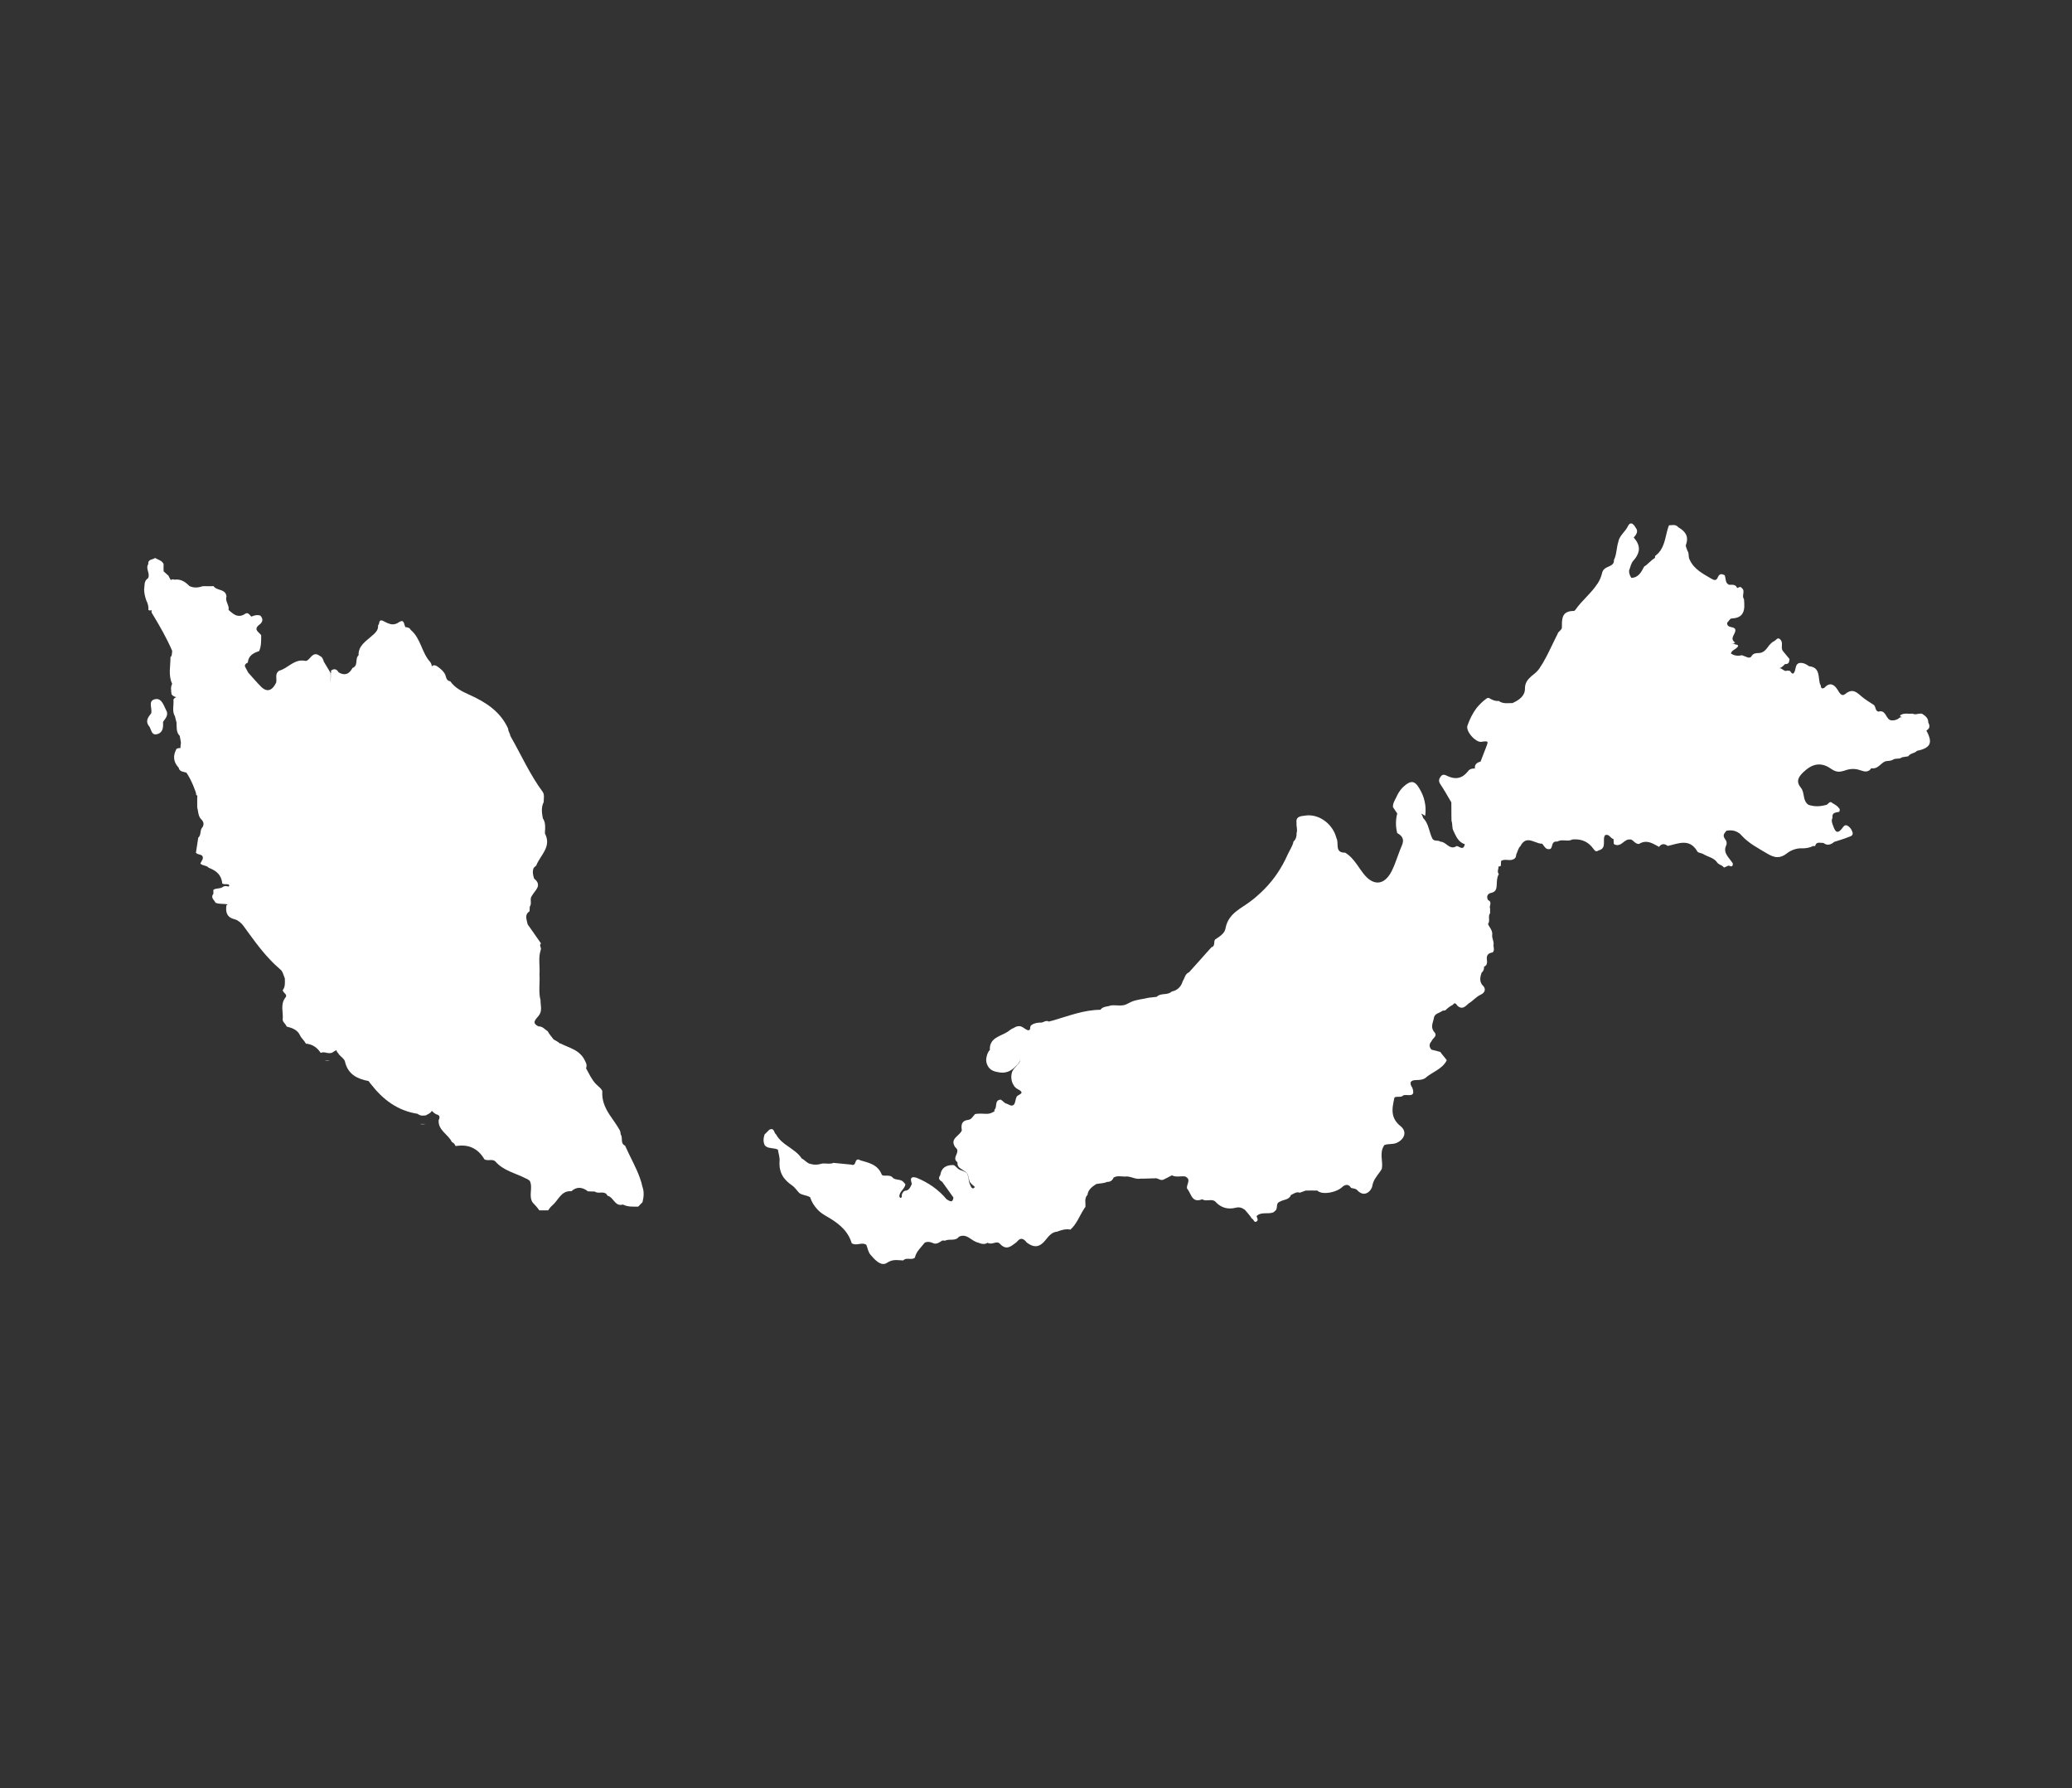 <?xml version="1.0" encoding="utf-8"?>
<!-- Generator: Adobe Illustrator 21.0.0, SVG Export Plug-In . SVG Version: 6.00 Build 0)  -->
<svg version="1.1" id="Layer_1" xmlns="http://www.w3.org/2000/svg" xmlns:xlink="http://www.w3.org/1999/xlink" x="0px" y="0px"
	 viewBox="0 0 3773.9 3256.6" style="enable-background:new 0 0 3773.9 3256.6;" xml:space="preserve">
<rect x="0" y="0" width="3773.9" height="3256.6" fill="#333333" stroke="none"/>
<style type="text/css">
	.st0{fill:none;}
	.st1{fill:#fff;}
</style>
<rect x="-185.6" y="388.8" class="st0" width="3989.2" height="2441.5"/>
<g>
	<g>
		<path class="st1" d="M1773.8,2020.4L1773.8,2020.4l-0.2,0.2l0.6-0.4C1774,2020.2,1773.9,2020.3,1773.8,2020.4z"/>
		<path class="st1" d="M3514.9,1346c-0.1-0.8-0.2-0.8-0.4-1.6c-1-4.1-2.9-8.7-5.9-14.1c6.7-3.5,6.7-8.6,3.5-14.6
			c0.2-8.2-5.5-12.2-11.5-16c-0.8-0.2-1.5-0.2-2.3-0.2c-1.7,0-3.3,0.3-5,0.6c-1.7,0.3-3.3,0.6-5,0.6c-1.6,0-3.2-0.3-4.8-1.1
			c-1.2,0.2-2.5,0.2-3.8,0.2c-1.3,0-2.7-0.1-4-0.1c-1.3-0.1-2.7-0.1-4-0.1c-3.8,0-7.6,0.6-11,3.3c0.1,1.5,0.9,2.3,2.5,2.6
			c0.1,0,0.2,0.1,0.2,0.1c0.1,0,0.2,0,0.2,0c0.1,0,0.1,0,0.2,0c0.1,0,0.3,0.1,0.3,0.3c-1.2,0.1-2.3,0.2-3.4,0.5
			c-4,3.5-8.5,5.5-13.7,5.5c-0.8,0-1.6,0-2.4-0.1c-9.2-1.4-9.1-16.5-19.3-16.5c-1.1,0-2.3,0.2-3.7,0.6c-4.1-0.8-4.9-3.8-5.9-7.1
			c-0.6-1.6-1.2-3.7-2.7-5c-7.4-5-15.3-9.4-22-15.2c-6-5.2-11.4-10.2-17.9-10.2c-3.5,0-7.4,1.5-11.9,5.2c-1.8,1.5-3.3,2.1-4.7,2.1
			c-3.9,0-6.5-4.7-9.2-9c-3.7-6-8.2-10.5-13.4-10.5c-3.4,0-7.1,1.9-11.1,6.4c-1.4,0.7-2.5,1-3.4,1c-3.8,0-2.2-6.2-4.5-7.8
			c-1.3-4.4-1.6-9.3-2.3-14.2c-1.3-9-4.1-17-17.7-18.4c-4.6-3.4-9.4-6-15.1-6c-1,0-2.1,0.1-3.1,0.3c-6.6,2.7-5.7,9.2-7.6,14.4
			c-1.2,3.4-2.5,4.8-3.8,4.8c-1.6,0-3.2-2.1-4.8-4.8c-1.6-0.3-3.3-0.5-4.9-0.8c-1,0.5-2,0.7-2.9,0.7c-2.1,0-3.9-1.2-5.7-2.5
			c-1.8-1.2-3.5-2.5-5.7-2.5c-0.2,0-0.4,0-0.6,0c4.8-1,7.5-4.5,10.6-7.6l1.1,0.2l1.1-0.1c5.6-0.7,5.2-5.2,5.9-9.1
			c-3.9-4.7-7.9-9.5-11.8-14.3c-2.7-3.2-2.3-6.9-2.1-11c0.2-3.3,0.2-6.5-2-9.3c-1.8-2.2-3.2-3-4.5-3c-2.9,0-5.1,4-8,5.2
			c-3.5,1.5-6.1,4.6-8.5,7.1c-5,6.6-9,13.5-18.2,14.3c-5,0.2-10.1,0-13.5,4.8c-1.1,1.9-2.3,3.5-4.6,3.5c-0.1,0-0.2,0-0.3,0
			c-0.7,0-1.4,0-2.2-0.1c-3.7-1.4-7.3-2.8-11-4.2c-2.4,0.5-4.8,0.9-7.1,0.9c-4.5,0-8.9-1.2-13-4.1c1.6-5.6,7.1-7,10.8-10.4
			c2.6-2.4,2.7-3.9,1.8-4.7c-1-0.8-3.4-1.2-5.4-1.6c-1.8-2-4.5-0.9-6.6-2.1c0.9,0.3,1.7,0.4,2.6,0.4c1.6,0,3.1-0.5,4.6-1.4
			c-12.3-8.2,3.1-16.5-0.1-24.7c-3.4-5.6-14.7-1-14.6-11.3c2.7-2.7,5.2-7.7,8-7.9c11.1-0.5,17.2-3.9,20.3-9.6
			c3.9-6.6,3.3-16.1,2.4-25.8c-4.9-6,3.2-14.6-4.1-20.2c-1-1.4-1.9-1.8-2.9-1.8c-1.8,0-3.7,1.7-5.5,1.9c-2-5.3-5.8-5.9-9.9-5.9
			c-0.5,0-1.1,0-1.6,0c-0.5,0-1.1,0-1.6,0c-0.7,0-1.4,0-2-0.1c-1.1-0.6-2-1.4-2.7-2.2c-0.5,0-0.9-0.8-1.3-1.6
			c-2.3-4.1-1.8-9.1-3.4-13.4c-2.2-1.2-4.2-2-6.1-2c-2.6,0-4.8,1.5-6.4,5.4c-1.5,3.7-3.2,5.2-5.6,5.2c-1.7,0-3.8-0.9-6.3-2.4
			c-15.4-9.1-31.6-17-39.5-34.6c-2.8-4.8-0.8-10.7-3.6-15.6c-0.1,0-0.3-0.4-0.5-0.7c-0.1-0.3-0.2-0.1-0.3-0.9
			c-1.1-3.3-3.3-7.3-2.4-9.9c5.8-15.6-1.5-24.8-14-32c-2.6-3.3-5.7-4-9-4c-2.6,0-5.3,0.5-7.9,0.5c-5.9,14.8-6.3,32.4-15.3,45.5
			c-0.4,0.8-0.8,1.6-1.2,1.6c-2.2,3.3-5,5.9-8.4,8.5c-0.7,0.5-0.4,2.5-0.6,3.8c-7.4,4.3-12.5,11.4-19.7,15.8
			c-5.2,9.8-10,20-23.3,20.6c-2.6-4.1-4.5-8.4-4.1-13.5c2.4-6,3.5-13.3,7.6-17.7c5.4-5.9,8.7-11.8,9.8-17.5c0.1,0,0.2-0.8,0.3-1.6
			c0.9-7.4-2.1-15.3-9.3-23.1c4.3-5.5,9.4-10.8,3.4-18.3c-2.2-4.2-5.3-7.5-8.3-7.5c-2,0-3.9,1.4-5.6,4.9
			c-4.9,10.5-15.8,17.1-17.7,29.2c-1.5,4.8-2.2,9.9-3,14.9c-0.1,0.8-0.2,1.6-0.3,1.6c-0.9,5.7-2,10.9-4.5,15.9
			c0.8,14.6-18.3,9.1-21.6,23.7c-1.5,6.5-4.1,12.8-7.3,17.8c-0.3,0.8-0.7,1.6-1.1,1.6c-10.9,17.2-28.5,30.7-40.2,47.7
			c-0.7,1-2.1,2.1-3.1,2.1c0,0,0,0,0,0c-0.4,0-0.7,0-1.1,0c-6.7,0-11.2,1.9-14.3,4.3c-5.9,4.9-6.2,14.6-6.1,24.3
			c0.8,6.5-6.7,8-7.9,13.3c-3.5,6.8-6.8,14-10.1,20.6c-7.1,14.7-14.2,29.5-23.4,42.8c-3.7,5.4-9.4,9.7-14.5,13.8
			c-6.2,5.7-11.5,11.6-11.4,22.3c0.1,13.8-11.1,21.1-22.8,26.4c-0.7,0-1.5,0-2.2,0c-1.3,0-2.7,0-4,0.1s-2.7,0.1-4,0.1
			c-5.1,0-10.1-0.6-14.6-4.2c-0.8,0.1-1.5,0.2-2.3,0.2c-4.6,0-8.8-1.8-13-3.9c-1.3-1.2-2.7-1.8-4-1.8c-1.3,0-2.6,0.6-3.9,1.8
			c-6.8,4.8-12.4,10.8-17.2,16.5c-7.4,9.8-12.7,20.7-16.8,32.4c-2.2,6.2,4.2,16.7,11.8,23.3c0.7,0.8,1.4,0.8,2.1,1.6
			c3.6,2.9,7.2,4.5,10.4,4.5c0.4,0,0.7,0,1.1-0.1c3.6-0.5,6.1-0.8,7.9-0.8c4.8,0,3.9,2.4,0.5,11.3c-3.3,8.5-6.6,17.1-9.9,25.6
			c-6.5,1.6-11,4.9-10.3,12.4c0.1,0.1,0.3,0.3,0.4,0.4c-0.4-0.1-0.7-0.2-1.1-0.3c-0.1,0-0.3,0-0.4,0c-3.8,0-7.3,0.8-10.2,3.4
			c-0.2,0.3-0.5,0.9-0.7,0.9c-0.5,0.8-0.9,1.6-1.4,1.6c-6.2,7.8-13.4,11.6-21.5,11.6c-4.7,0-9.7-1.3-15-3.8
			c-2.5-1.2-4.8-2.3-6.9-2.3c-1.8,0-3.5,0.8-5.1,2.8c-3.4,4.3-4.9,8.6-1.1,14.2c6.8,10.2,12.8,20.7,19,31.4c0.4,0.8,0.7,1.2,1.1,1.8
			c0.1,4,0.1,8,0.1,12c0.1,7.2-0.1,14.4,0.2,21.7c2.3,6,0.4,12.8,3.7,18.5c0.6,1.4,1.3,2.5,1.9,4.2c4,8.2,8.5,16.7,18.7,19.9
			c-1.1,5.2-2.9,6.8-5.1,6.8c-2.9,0-6.5-2.9-9.6-3.6c-2.7,1.8-5.1,2.6-7.3,2.6c-4.2,0-7.7-2.6-11.2-5.2c-3.5-2.6-7-5.2-11.2-5.2
			c0,0,0,0,0,0c-4.4-3.7-12,0.5-15.1-6.3c-1.3-2.9-2.4-5.6-3.4-8.9c-3.1-9.8-5.2-19.9-12.8-27.7c-1.9-5.5-4-8.2-3.3-8.2
			c0.5,0,2.4,1.4,6.8,4.1c1.3-9.3,0.9-18.2-1-26.4c-1.8-8.2-4.9-15.6-9.5-23.4c-4.8-8.3-9.1-11.8-13.8-11.8c-3.9,0-8.2,2.5-13.4,6.8
			c-5.7,4.7-9.7,10.5-13.1,16.9c-1.5,4-3.9,7.5-5.7,11.6c-1.4,3.3-2.5,6.5-2.2,10.4c2.6,3.8,5.2,7.6,7.8,11.5
			c-3.1,11.9-3.1,23.9,0,35.8c0.3,0.2,0.7,0.5,1,0.5c8.5,4.9,12.1,11.4,7.5,21.8c-4.9,11.3-8.6,23.2-13.2,34.7
			c-1.7,4.1-3.5,8.3-5.5,12.3c-7.1,13.9-16,20.7-25.5,20.7c-8.6,0-17.7-5.6-26.2-16.7c-4-5.3-7.7-10.5-11.6-16.3
			c-5.9-8.2-12.4-16-21.3-21.4c-0.2,0-0.3,0-0.5,0c-19.4,0-10.4-17.2-15.3-26c-0.8-3.2-1.8-5.8-3.1-9.1
			c-8.6-19.4-27.7-32.9-47.6-32.9c-2.8,0-5.6,0.3-8.4,0.8c-8.1,0.8-15.5,2.4-13.7,13.4c-0.6,6,2.1,11.9,0.1,17.9c0,0.3,0,0.8,0,0.8
			c0.1,5.7-1.2,10.7-5.6,14.7c-1.7,8.7-7.1,15.8-10.6,23.7c-2.8,6.2-5.8,12.4-9,18.1c-12.2,22.1-27.7,41-46.6,57.3
			c-3.5,3.3-7.1,6-10.8,8.9c-17.7,13.8-40.8,22.2-46.5,48.4c-0.2,0.8-0.3,1.6-0.5,2.4c-1.5,8.5-10.6,14.5-18.5,19.4
			c-3.9,4,0.8,12.2-6.9,14.4c-6.3,7.1-12.7,13.8-19,21.2c-7.3,8.2-14.7,16.3-22,24.5c-7.3,2.8-7.6,10.7-11.4,16
			c-2.3,8-6.8,13.6-13.6,16.9c-2,0.8-4.3,1.7-6.7,2.2c-7.5,7.4-19.7,1.7-27,9.5c-5,0.6-10,1.1-15,1.7c-10.6,2.8-21.9,3-32.1,7.8
			c-2.8,1.4-5.6,2.8-8.4,4.2c-3.8,1.7-7.7,2.1-11.6,2.1c-1.9,0-3.8-0.1-5.7-0.2c-1.9-0.1-3.8-0.2-5.7-0.2c-1.6,0-3.1,0.1-4.6,0.2
			c-6.6,2.6-14.7,1.4-19.6,8c-30.1,0.2-57.7,11.2-86,19.4c-2.7,0.8-5.4,1.4-8.1,2.1c-1.3-0.8-2.4-1.1-3.6-1.1
			c-3.3,0-6.2,2.4-9.4,2.9c-0.3,0-0.6,0-0.9,0c-6.1,0-12,0.8-17.2,4.3c-1.4,1.1-2.4,2.5-2.6,4.3c0.1,3.9-1.1,5.4-3.1,5.4
			c-1.2,0-2.6-0.5-4.2-1.4c-4-2.2-7.3-5.7-12.2-6.1c-3.9,0-7.4,1-10.5,3.4c-4.2,1.1-7.5,4.5-10.7,6.6c-13.1,8.7-34.1,10.7-32.8,33.6
			c-1,1-1.9,1.6-2.6,3.3c-2.2,3.3-3.1,7.6-3.9,11.7c-0.7,4.8,0.4,9.3,2.6,13.6c0.9,1.7,2,3.2,3.3,4.6c4.1,4.4,9.5,6,15.1,6.9
			c2.9,0.7,5.6,1,8.2,1c10.5,0,19.1-5.2,26.4-13.9c3.8-3.5,6.6-7.5,6.2-13.1c0.3,4.8-0.8,9-4.8,12.1c-3.7,5.3-9.4,9.3-10.7,16.2
			c-1.1,4.7-0.9,9.4,0.2,14.1c0.4,1.4,0.9,2.5,1.5,4.2c0.6,0.8,1.2,2.3,1.9,3.4c0.9,1.6,2,3,3.4,4.3c1.4,1.2,2.8,2.2,4.4,3
			c15.6,8-1.8,9.5-2.7,14.3c-2.1,4.3-1.6,9.4-4.6,13.5c-1.5,1.4-2.9,1.9-4.3,1.9c-3.1,0-5.9-2.7-9-3.4c-4.6-1.2-6.9-5.5-10.9-7.5
			c-12.1,1.1-5.5,13.7-11.5,18.7c1,3.2-1,3.4-1,3.4s-2.1,0.7-3.2,1.6c0.1-0.1,0.3-0.1,0.4-0.2l-0.6,0.4l0.2-0.2
			c-3.5,1.8-7,2.2-10.6,2.2c-1.8,0-3.5-0.1-5.3-0.2c-1.8-0.1-3.6-0.2-5.3-0.2c-1.3,0-2.6,0.1-4,0.2c-0.1,0-0.2,0-0.3,0
			c-1.8,0-3.6,0.3-5.3,0.6c-0.3,0.2-0.5,0-0.7,0.8c-3.6,3.3-5.7,9.1-11.9,9.8c-12.1,1.3-13.3,9.3-11.6,19
			c-3.5,10.1-21.9,14.6-12.9,29.4c0.3,0.8,0.7,1.1,1.1,1.6c9.8,7.7-3.5,15.9,0.6,23.8c1.1,1.2,2.1,2.4,3.2,3.6
			c-0.1,3.5,0.5,6.7,3.1,9.3c3.9,3.1,8.3,5.4,12.2,8.5c3.3,2.5,4.2,5.7,4.9,9.8c0.8,3.3,1.4,7.7,4.4,10.6c1.5,1.8,3.2,3.3,5.2,4.7
			c1.3,0.7,1.6,1.7,1.2,3c-0.8,0.8-1.8,1.2-2.8,1.5c-3.5-0.7-3.7-4.1-5.2-6.6c-2-4.2-2.3-9.1-3.2-13.2c-0.5-2.5-1.1-4.8-2.2-7.1
			c-3.6-3.9-8.5-5.3-13.3-6.9c-4.4-2-6.9-6.4-11-8.7c-0.6,0-1.2,0-1.8,0c-12.3,0-21,5-22.9,18.7c-1.1,1.4-1.8,2.4-2,4
			c-0.7,3.3,2,5.7,5.6,7.8c6.8,9.6,13.7,19.2,20.5,28.7c-0.7,5.2-2.3,6.8-4.4,6.8c-2.4,0-5.3-2.2-8-3.6c-15-18-33.7-30.7-55.3-39.5
			c-0.5-0.1-0.9-0.2-1.4-0.2c-1.4-0.4-2.6-0.6-3.7-0.6c-1,0-1.8,0.2-2.5,0.6c-3.7,1.6-1.8,6.8-0.5,11.7c-2.4,4.8-4,10.3-10,12.1
			c0,0-0.1,0-0.1,0c-4.1,0-6.2,2.6-7.7,6.1c-1.3,2.4,1.1,6.1-2.7,7.3c-0.1,0-0.1,0-0.2,0c-0.8,0-1.6-1.5-2-2.5
			c-0.4-9.4,9.9-13.6,11-22.5c-1.2-1.4-2.4-2.7-3.6-4.1c-5.2-6-14.7-2.4-19.9-8.2c-0.1,0-0.1-0.2-0.2-0.3c-2.5-2.7-6.3-3-9.9-3
			c-0.7,0-1.4,0-2,0c-0.7,0-1.3,0-1.9,0c-2.7,0-4.9-0.3-5.6-2c-7.5-18.7-23.9-21.4-39.6-26.1c-0.9-0.9-1.9-1.4-3-1.4
			c-0.5,0-1,0.1-1.5,0.2c-4.7,1-3.1,9.8-8.5,9.8c-0.8,0-1.8-0.2-2.9-0.6c-10.8-1.1-21.7-2.1-32.5-3.2c-2.6,1.2-5.2,1.5-7.9,1.5
			c-1.5,0-3-0.1-4.6-0.2c-1.5-0.1-3.1-0.2-4.6-0.2c-1.6,0-3.2,0.1-4.8,0.5c-3.4,1.1-6.9,1.7-10.3,1.7c-3,0-6-0.4-9-1.2
			c-6.9-1.1-10.6-7.3-16.5-10c-6.1-9.5-15.5-15.4-24.5-21.9c-8.6-5.7-17-12.3-22.2-21.9c-3.5-2.1-3.3-9.8-8.3-9.8
			c-1.1,0-2.4,0.4-4.1,1.2c-2.9,2.9-5.8,5.8-8.7,8.7c-2,6.6-2.9,13.3,0.6,19.8l-0.5-0.4c0.9,1,1.8,1.7,2.8,2.5
			c6.4,4.1,14.8,2.2,21.4,5.6c1.1,6.9,3.6,14,3.1,20.7c-0.9,12,1.7,22,7.5,30.2c3.7,4.9,8.7,9.9,14.9,14c5.2,3.5,8.9,9.2,13.2,13.9
			c5.9,4.6,13.8,4,20,7.9c3,9,7.4,15.9,13.5,22.4c4.5,4.9,10,8.7,16.6,12.4c17.9,10.3,35.9,22.8,44,44.1c0.6,1.6,1.2,3.1,1.6,4.8
			c2.4,1.6,5,2.1,7.5,2.1c2,0,4-0.3,5.9-0.6c2-0.3,4-0.6,5.9-0.6c2.5,0,5,0.5,7.4,2c2.4,6,3.4,13.2,7.4,17.9
			c6.3,7.3,14.8,17.1,23.5,17.1c2.2,0,4.4-0.6,6.6-2.1c6.2-4.2,11.7-5.1,17.1-5.1c4.1,0,8.2,0.6,12.6,0.7c2.3-2.5,5.1-3,8-3
			c1,0,2,0.1,3,0.1c1,0.1,2,0.1,3,0.1c2.6,0,5-0.4,7.2-2.2c2.5-11.4,11.3-18.7,18-27.4c2-1,4-1.4,6-1.4c3.9,0,7.7,1.6,11.5,3.1
			c0.6,0.1,1.2,0.1,1.8,0.1c5,0,8.7-3.3,12.8-5.7c1.6,0.1,3.2,0.2,4.8,0.3c0.3-0.2,0.7-0.4,1-0.4c8-3.3,18.2,1.8,24.5-6.9
			c2.6-1.2,5-1.7,7.3-1.7c7.1,0,12.6,4.9,18.5,8.6c2.8,1.6,5.6,3.2,8.8,3.9c3.4,1.3,6.8,2.5,10.2,2.5c2.5,0,4.9-0.6,7.4-2.2
			c1.6,1.1,3.4,1.5,5.2,1.5c2,0,4-0.5,6-1c2-0.5,3.9-1,5.7-1c1.9,0,3.6,0.5,5.1,2.1c4.6,5.1,8.7,7,12.5,7c6.5,0,12.2-5.4,18.2-9.7
			c1-1.3,2-2.3,3-3.2c1.9-1.9,3.9-2.8,5.7-2.8c2.1,0,4.2,1,6.2,2.8c1.1,0.8,2.3,2.2,3.4,3.8c5.7,4.3,11,6.8,16.2,6.8
			c5.6,0,11.1-2.9,16.8-9.6c0.3-0.3,0.6-1,0.9-1c5.5-6.6,11.2-15.1,21.7-15.9c6-2.3,12-4.3,18.3-4.3c1.9,0,3.8,0.2,5.8,0.6
			c11.4-10.1,16.4-24.6,24.3-36.9c0.9-1.6,1.9-3,3-4.4c0.8-7.4-2.5-15.5,3.8-22c1.3-9.8,8.5-14.8,15.9-19.7c6.6-1.4,13.5-1,19.8-3.9
			c0.2,0,0.4,0,0.5,0c5.6,0,9.3-2.7,11.4-8c0.2-0.1,0.4-0.2,0.6-0.2c2.9-1.6,6-2.1,9-2.1c1.8,0,3.6,0.2,5.5,0.3
			c1.8,0.2,3.7,0.3,5.5,0.3c1,0,2,0,3-0.2c3.1,0,6.1,0.8,9,1.6c4.3,1.3,8.5,2.7,12.9,2.7c1.4,0,2.7-0.1,4.1-0.4
			c1.5,0.1,3,0.1,4.4,0.1c3.2,0,6.3-0.1,9.5-0.3c3.2-0.1,6.4-0.3,9.5-0.3c0.6,0,1.3,0,1.9,0c0.5-0.1,1-0.2,1.5-0.2
			c2,0,3.8,0.8,5.7,1.6c1.8,0.8,3.7,1.6,5.7,1.6c0.9,0,1.9-0.2,2.9-0.6c2.9-1.4,5.8-2.7,8.7-4.3c2.3-1.6,4.6-2.4,6.9-3.5
			c3.3,1.7,6.7,2.1,10.2,2.1c1.6,0,3.3-0.1,4.9-0.2c1.7-0.1,3.3-0.2,4.9-0.2c1.2,0,2.4,0,3.6,0.2c1.2,0.5,2.2,0.8,3,1.7
			c7.8,4.9-0.5,13.5,0.7,20.1c6.5,7.3,7.9,21.7,19.6,21.7c2.3,0,5-0.6,8.2-1.8c2.4,1.5,5.1,1.9,7.7,1.9c1.3,0,2.5-0.1,3.8-0.2
			c1.3-0.1,2.6-0.2,3.8-0.2c2.8,0,5.6,0.4,8.1,2.2c7.6,8.7,16.8,13,27.1,13c3.3,0,6.7-0.4,10.2-1.3c1.9-0.5,3.7-0.7,5.3-0.7
			c3.8,0,7.1,1.3,10.3,3.6c0.6,0,1.2,0.8,1.8,1.3c4.3,5.1,8.8,10,12.4,15.7c2.9,0.6,3.4,5.8,6.3,5.8c0.5,0,1.2-0.2,1.9-0.6
			c4.6-2.5,0.7-6.6,0.3-10c8.9-8.6,21.2-2.5,31-7c1.3-1.2,2.6-2.3,3.9-3.5c0.5-0.5,0.8-0.9,1.1-1.8c2-4.9-0.5-11.6,6.4-13.9
			c6.7-4.1,16.7-2.8,20.2-12.2c4.1-1.6,7.8-4.8,12.4-4.8c1.2,0,2.4,0.2,3.7,0.7c3.6-1.3,7.1-2.6,10.7-3.9c3.7-0.1,7.3-0.1,11-0.1
			c3.5,0,7,0,10.4,0.1c2.6,3,7.9,4.4,14,4.4c11.3,0,25.6-4.6,32.4-12c2.5-1.7,4.9-2.7,7.1-2.7c2.9,0,5.5,1.6,7.7,5.4
			c3.7,1.2,8.6,1.2,10.8,3.7c4.5,5.1,8.9,7,12.7,7c8.3,0,14.4-8.9,15.2-13.9c1-6.4,3.7-11.8,6.7-15.9c3.5-5.7,7.7-10,10.7-15.6
			c2.5-13.5-4.4-27.8,3.2-41c0.4-0.8,0.9-1.6,1.5-2.3c7.1-2.8,15-0.7,22.4-4c14.2-6.4,19.4-20.5,7.1-30.3
			c-8.5-6.8-12.5-14.1-14-21.5c-1.9-9.8,0.4-20.1,2.8-30.8c2-1.2,4.3-1.3,6.6-1.3c0.2,0,0.5,0,0.7,0c0.2,0,0.5,0,0.7,0
			c3.1,0,6.1-0.2,8.5-2.8c1.2-0.3,2.6-0.4,4.1-0.4c1,0,2,0,3,0.1c1,0,2.1,0.1,3,0.1c5.8,0,10.3-1.5,5.9-13.5c-2-3-3.1-5.5-3.2-7.9
			c-0.1-3.3,2.5-5.8,9.5-6c5.8-0.2,11.6-0.2,16.8-3.3c12.8-11.5,31.2-16.1,39.7-32.8c-3.7-5.3-8.2-9.8-11.8-15.2
			c-0.2,0-0.3-0.1-0.5-0.1c-5.2-1.6-10.4-2.7-15.6-4c-4.4-5-4.6-10-0.1-15.1c1.9-5.6,11.7-9.5,5.6-16.5c-6.6-7.5-4.2-14.4-2.1-21.8
			c0.3-1.6,0.6-2.4,0.9-3.5c0.9-9.7,10.6-9.3,15.8-14c1.7-0.2,3.4-0.4,5-0.6c4.1-4.1,8.7-7.6,13.8-10.2c1.5-2,2.7-2.7,3.7-2.7
			c2.1,0,3.4,3.2,5.1,4.8c2.7,2.3,5.2,3.2,7.4,3.2c4.9,0,8.7-4.4,12.8-7.9c7.7-4.6,13.2-11.8,21.7-15.8c4.4-2.1,7.1-5,7.5-8.2
			c0.4-3.3-1.1-6.5-5-10c-5-7.2-3.3-14.7-0.7-22.1c3.6-2.7,4.5-6.5,4.4-10.7c6.3-2.6,5.7-8.3,5.1-13.3c0-0.4-0.1-0.5-0.1-1.3
			c-0.4-7.4,3.8-10.4,10.7-11.4c3.9-4.1,1.4-8.9,1.4-13.5c1.5-6.3-3-11.9-2.3-18.1c0.8-5.7-1.9-10.3-4.5-14.4
			c-1.1-1.6-2.2-3.7-3.1-5.7c4.5-6-0.8-13.8,3.8-19.7c0-2.8,0-5.6,0-8.3c-2.3-4.9,4.7-12-3.6-15.5c-1.8-3.1-2.1-5.6-1.3-8.1
			c0.9-2.5,3.4-4.5,6.7-5.1c9.7-1.9,10-8.9,10.3-15.7c0.3-6.5,0.4-12.8,3.8-18.6c-3.9-4.4-0.1-9.3-0.6-13.9c0.3,0.1,0.6,0.1,0.9,0.1
			c1.1,0,2.2-0.4,3.3-1.1c0.1-1,0.1-2.3,0.2-3.1c0.1-1.6,0.2-3.9,0.3-5.9c2.5-1.6,5.2-2,7.9-2c1.3,0,2.5,0.1,3.8,0.2
			c1.3,0.1,2.5,0.2,3.8,0.2c2.8,0,5.5-0.4,8.1-2.1c3.2-1.7,3.8-4.8,4-8.1c2.7-5,3.3-11.2,7.7-15.3c4.2-8.1,9.1-10.6,14.2-10.6
			c4.1,0,8.3,1.6,12.6,3.2c4.3,1.6,8.5,3.2,12.6,3.2c0.1,0,0.2,0,0.3,0c3.4,4,5.7,9.9,11.6,9.9c1,0,2.2-0.2,3.5-0.6
			c3.9-3.6,1.8-10.8,7.9-13.1c1.6-0.1,3.3-0.2,4.9-0.3c2.9-1.7,5.9-2.1,9-2.1c1.5,0,3,0.1,4.5,0.2c1.5,0.1,3,0.2,4.5,0.2
			c3.1,0,6.1-0.4,8.9-2c1.8-0.2,3.5-0.2,5.2-0.2c13.4,0,24.4,5.2,32.9,16.9c1.2,1.6,3.1,4.8,6,4.8c1,0,2.2-0.4,3.5-1.5
			c16.5-4,5.9-19.7,12.2-28.1l-0.3,0.4c1.1-0.5,2.2-0.7,3.1-0.7c5.3,0,7.5,6.8,12.4,7.7c0.2,3,0.3,5.9,0.5,8.9
			c2.4,1.5,4.6,2.1,6.6,2.1c8.1,0,13.2-10,21.1-10.3l1.8,0.1l1.8-0.1c5,2.2,7.9,8.2,14.2,8.2c0.1,0,0.3,0,0.4,0
			c4.4-2.8,8.5-3.9,12.5-3.9c8.5,0,16.2,5,24,9.2c2.5-3.4,5.2-4.9,8-4.9c2.5,0,5.1,1.1,7.8,3.2c9.7-2.1,19.8-5.8,29.1-5.8
			c9.2,0,17.8,3.6,24.9,15.9c1.5,2.7,7.3,2.6,10.6,4.6c8.7,5.5,20.3,6.6,26.2,16.5c0.9,0.8,1.8,1.3,2.8,2.1c3.1,1.6,6.7,3,8.9,6.1
			c2.9-1.2,5.7-2.5,8.6-3.7c1.7,0.9,3.3,1.5,4.5,1.5c1.7,0,2.8-1.1,3-3.9c0-0.8,0-0.9,0-1.4c-6.2-10-18.4-19-12.4-32.1
			c3.9-8.7-2.9-11.5-4.1-17.1c-0.5-2.4,0.3-4.3,1.4-5.9c1-1.6,2.4-2.9,3.3-4.4c2.5-0.6,4.9-0.8,7.3-0.8c5.9,0,11.4,1.8,16.2,5.3
			c1.3,0.8,2.6,2.2,3.8,3.6c13.2,14.7,30.5,23.5,47.1,33.4c6.5,3.9,12.5,6.5,18.7,6.5c5.5,0,11.2-2.1,17.5-7.1c6-4.8,15.7-9,25.4-9
			c1,0,2,0,3,0.1c6.7-0.1,13.1-1.3,19.1-4.3l1.8,0.2l1.8-0.1c1.3-5.1,4.2-6.1,7.4-6.1c1.1,0,2.2,0.1,3.3,0.2
			c1.1,0.1,2.2,0.2,3.3,0.2c0.3,0,0.7,0,1,0c2.9,2.2,5.7,3.2,8.5,3.2c3.9,0,7.7-2,11.3-5.1c8.6-2.8,17.4-5.3,25.8-8.7
			c3.1-1.3,8-2,7.8-6.9c0-0.8-0.2-1.5-0.5-2.4c-1.5-4.5-3.9-8.1-7.8-10.8c-1.6-1.1-2.9-1.5-4.1-1.5c-3,0-4.8,3-6.8,5.6
			c-3.5,4.6-6.2,6.4-8.4,6.4c-3.5,0-5.8-4.7-7.9-10.7c-1.8-5-4-9.6-1.2-14.9c-1.6-9.9,6.1-9.4,12.1-10.8c0.9-1.6,1.3-3.3,0.9-5.1
			c-3.1-4.9-7.8-7.9-12.7-10.5c-1.5-1.5-2.7-2.1-3.9-2.1c-1.7,0-3,1.3-4.3,2.6c-1.3,1.3-2.7,2.6-4.3,2.6c0,0,0,0,0,0
			c-5.3,1.5-10.5,2.3-15.8,2.3c-5.2,0-10.4-0.8-15.6-2.5c-2.8-1.8-4.6-4-5.8-6.4c-4-7.4-2.5-17.9-8.2-24.8
			c-9.7-11.7-4.3-20,4.7-28.6c0.2-0.2,0.4-0.7,0.7-0.7c0.6,0,1.3-0.8,1.9-1.6c8.6-7.6,17-11.5,25.7-11.5c7.3,0,14.7,2.7,22.7,8.4
			c2,1.4,3.9,2.4,5.8,3.2c2.5,1.1,5,1.6,7.5,1.6c3,0,6.1-0.7,9.2-1.6c0.9,0,1.8-0.6,2.7-0.9c4.7-1.6,9.4-2.5,14.2-2.5
			c4.7,0,9.3,0.9,14,2.7l-0.6-0.4c1.1,0.4,2.2,1.1,3.3,1.1c2,0.8,4,1.2,5.9,1.2c1.9,0,3.7-0.4,5.5-1.2c1.8-0.8,3.4-2.4,4.9-4.7
			c1.1,0.2,2.2,0.3,3.2,0.3c9.6,0,14.4-9.6,22.4-12.9c4.8-1.1,10-0.3,14.3-3.2l-0.1,0.1c4.9-3.2,11.5-0.2,16.2-4.2
			c3.8-0.6,7.7-1.3,11.5-1.9c3.6-5.9,11.5-5,15.8-9.9C3509.8,1363.7,3516.9,1357.4,3514.9,1346z"/>
	</g>
	<g>
		<path class="st1" d="M596.1,1932.2c1.7,0,3.3-0.2,4.9-0.6h-9.9C592.8,1932,594.5,1932.2,596.1,1932.2z"/>
		<path class="st1" d="M580.2,1931.6c0,0,0.1,0.1,0.1,0.1c0.1,0,0.2-0.1,0.3-0.1c0.1,0,0.2-0.1,0.3-0.1h-0.8
			C580.1,1931.5,580.2,1931.6,580.2,1931.6z"/>
		<path class="st1" d="M769.4,2047.4c1.9,0,3.8-0.2,5.7-0.5l0.1,0h-9.9C766.7,2047.3,768,2047.4,769.4,2047.4z"/>
		<path class="st1" d="M302.2,1292.5c-4.1-8.1-7.4-19.5-16.9-19.5c-1.2,0-2.6,0.2-4,0.6c-12,3.4-3.7,16.6-5.8,25.2
			c-5,6.6-10.8,13.1-5.2,22.2c5.2,4.5,4.3,16.4,12.9,16.4c1.1,0,2.4-0.2,3.9-0.7c10.2-3.1,10.3-13.1,9.9-22.2
			C301.8,1307.9,307.8,1301.6,302.2,1292.5z"/>
		<path class="st1" d="M1170.1,2161.1c-1.2-5.5-2.8-11.1-4.7-16.1c-7-19.7-17.6-37.7-25.9-56.5c-0.3-0.8-0.6-1.4-0.9-2.1
			c-9.4-4.1-3.6-14.3-8-20.3c-0.5-2.5-0.5-5.3-1.6-7.5c-5.4-9.8-12.5-19.2-18.6-28.3c-8-12.3-14.4-25.7-13.4-42.4
			c0.2-2.9-3.8-6.8-6.6-9.1c-1.9-1.6-3.6-3.3-5.3-5c-7.6-8.2-12.3-18.6-17.7-28.4c2.9-6.7-1.2-11.9-3.9-17.4
			c-2.8-4.9-6.3-8.3-10.3-11.6c-9.6-7.4-21.9-10.7-32.7-16.3c0,0.1-0.5,0.2-0.5,0.4l-0.4-0.2v0l0-0.2l0,0v0
			c-2.5-2.5-7.4-4.9-11.4-7.3c-3.5-5-7.8-9.1-10.5-14.7c-5.3-3.4-9.3-9-16.4-9c-0.2,0-0.3,0-0.5,0c-7.1-3.4-8-6.7-6.7-9.9
			c1.3-3.3,4.9-6.5,7.2-9.7c7-8.7,3-18.7,3.2-28.1c-1.5-5.7-2-11.3-2.1-17.1c-0.2-9.8,0.9-20.1,0.2-30.1c0.7-9-0.5-18.2-0.3-27.3
			c0.1-5.7,0.7-11.2,2.5-16.5c-0.1,0.1-0.2,0.1-0.3,0.2l0.4-0.7l-0.1,0.1c2.3-3.8-3.8-8.3,0.6-11.9c-8.1-11.6-16.3-23.3-24.4-34.9
			c-1.4-8.3-6.5-17.1,3.5-23.7c0.1-2.8,0.2-5.6,0.4-8.4c4.6-6-1-14,4-19.9c5.3-9.9,19.6-18.7,3.9-31.2c-2.1-6.5-3.5-13-0.7-19.6
			c1.5-1.4,3-2.8,4.6-4.2c7.3-18.9,28.5-33.9,15.9-58.2c-0.3-3.7,0.5-7.4,0.3-11.1c0.1-5.9-0.6-11.6-4.2-16.6
			c-1.8-10-3.3-20.1,1.6-29.7c-0.2-6.1,1.8-12.4-1.6-18.2c-23.6-31.8-39.6-68.1-59.2-102.3c-0.5-4.6-4-8.3-4-13.1
			c-13.9-31.1-40.7-48.3-69.8-61.4c-14-6.3-26.7-12.4-35.6-24.9c-6.9-0.9-7.4-6.8-9-11.7c-3.2-6.9-8.9-11.4-14.9-15.6
			c-1.9-1.3-3.7-1.9-5.3-1.9c-1.7,0-3.2,0.7-4.5,2.1c0-2.9-1.1-5.6-2.9-8.1c-15.7-17.1-16.9-43-35.5-58.4c-2-4.1-5.7-4.8-9.7-5
			c-2-3.7-2.1-11.1-6.5-11.1c-1.3,0-2.9,0.6-5.1,2.1c-4.1,2.8-7.8,3.9-11.4,3.9c-6.5,0-12.4-3.7-18.6-6.8c-1-0.3-1.8-0.4-2.4-0.4
			c-4.8,0-2.5,7-5.7,8.7c0.9,10-6,14.7-12.5,20.6c-10.4,9.3-23.7,17.2-23,34.2c-7.1,6.1,0.1,19.1-11.2,23.2
			c-3.8,7.3-8.6,11.3-14.6,11.3c-3.1,0-6.6-1.1-10.5-3.3c-2.3-3.9-4.7-5.7-7.6-5.7c-1.9,0-4,0.8-6.4,2.4c-0.1,1.1,0.5,2.2,0.5,3.3v0
			c0,0.1-0.7,0.2-0.7,0.3c0,1.1-0.1,2.2-0.2,3.4c0.7,5.3-0.9,10.6-0.9,15.8c-0.1-5.3,1.2-10.6,0.5-15.8c0-1.2-0.1-2.4-0.4-3.6l0,0
			c-3.9-6.4-7.7-12.8-11.6-19.2c-1.6-4.2-2.5-8.9-7.5-10.8c-2.9-2.3-5.4-3.2-7.6-3.2c-4,0-7,3-9.7,6.1c-2.8,3-5.3,6.1-8.4,6.1
			c-0.3,0-0.6,0-0.9-0.1c-2.1-0.4-4-0.6-5.9-0.6c-16.6,0-26.7,14.6-41.2,18.4c-8.9,5.3-4.2,14.3-5.7,21.5
			c-4.4,9.4-9.7,14.1-15.5,14.1c-3.8,0-7.9-2.1-12.1-6.3c-8.2-8.2-15.6-17.1-23.4-25.7l0,0c-1.5-2.8-3-5.6-4.5-8.4
			c-3.5-5.2-0.5-7.8,3.8-9.9c1-12.8,10.3-17.4,20.6-20.9c4.2-9.3,3.6-19.1,3.7-28.9c-3.9-5.7-14.7-9.9-3.9-18.7
			c6.7-4.8,8.4-10.4,2.4-17c-1.8-0.6-3.6-0.9-5.3-0.9c-3.9,0-7.6,1.3-11.3,2.7c-2.3-2.5-4.6-6.2-7.9-6.2c-1,0-2,0.3-3.1,1.1
			c-4,2.7-7.6,3.8-11,3.8c-7.3,0-13.2-5.4-19.3-10.8c1.9-8.6-6.8-15.6-3.8-24.4c-1.2-14.5-17.7-10-23.5-18.9c-2.8,0-5.5,0.1-8.3,0.1
			c-2.8,0-5.5,0-8.3-0.1c-1.3,0-2.6,0.1-3.9,0.2c-3.9,1.4-7.9,2.2-11.8,2.2c-3.9,0-7.7-0.8-11.5-2.5c-6.7-6.7-13.9-12-23.4-12
			c-1.3,0-2.7,0.1-4.1,0.3c-1.1-0.5-2.1-0.7-3-0.7c-1.5,0-2.7,0.6-3.7,1.5c-1-2.7-3.2-5.1-3.9-7.8c-3-2.7-6-5.5-9.1-8.2
			c-0.2-4.4-0.2-8.8,0-13.2c-3-6.8-10.2-7.8-15.6-11.2c-4.2,3.6-13.2,1.8-12.3,11.1c-5.6,8.5,4,17.3-0.4,25.8c-8,5-6,13.5-7.2,20.8
			c0.2,6.8,1.7,13.2,3.9,19.6c2.9,5.5,4.4,11.2,3.9,17.5c1,0.6,1.9,0.9,2.8,0.9c1.1,0,2.1-0.4,3-0.9c-0.5,2.7-0.1,5.4,2.1,8.1
			c13,21.5,25.5,43.2,35.4,66.3c-0.3,5.1-0.8,10.9-3.1,11.2c0.2,16.4-4.4,33,3.1,48.9c-3.4,6.1-1.7,12.6-1.2,19
			c2.4,3.3,5.5,4.6,8.9,5.2l-0.1,0c-2.3,0.8-4.1,2.3-5.3,4.4c1.1,10.2-3.1,20.9,2.8,30.7c0.9,3.7,1.9,7.4,2.8,11.1
			c0.6,8.5-1.1,17.5,5.9,24.4c0.7,3.7,1.3,7.4,2,11.2c0.6,3.2-1.4,7.8-0.4,10.8c-0.2,0-0.5,0-0.7,0c-2.3,0-4.6,0.4-6.8,1.6
			c-6.8,12.3-5.9,23.8,3.9,34.3c1.7,7.8,8.8,7,14.2,9.1c8.5,12,18.2,36.5,17.7,39.5c-0.4,3.1,3.1-0.7,1.9,6.2
			c-0.1,5.8-0.1,11.5,0,17.3c1.9,6.8,1.5,14.2,5.9,20.3c4.8,4.6,7.8,9.5,3.6,16.1c-5.2,5.2-1.6,14-7.6,18.9
			c-1.4,9.1-2.8,18.1-4.2,27.2c2.8,5.3,14.5,1.3,12.3,11.8c-1.4,2.7-2.9,5.4-4.3,8.1c4.2,4.5,11.5,3,15.5,7.9
			c13.5,4.9,23.2,13.1,24.4,28.5c1.3,0.7,2.6,1.2,4.1,1.2c0,0,0.1,0,0.1,0c0.1,0,0.2,0,0.3,0c0.2,0,0.5,0,0.7,0c0.3,0,0.5,0,0.8,0
			c1.6,0,3.1,0,4.7,0.3c1.2,0.5,2.5,1.5,2.1,2.4c-0.5,1.2-1.1,1.6-1.9,1.6c-0.5,0-1.1-0.2-1.7-0.4c-0.6-0.2-1.2-0.4-1.7-0.4
			c-0.1,0-0.1,0-0.2,0c-0.3,0-0.6,0-0.8,0c-1.5,0-3,0.2-4.5,0.8c-5.1,4.8-12.7,2.2-18.2,6c0,2.4,0.1,4.7,0.1,7.1
			c-5.8,7.2,1.5,11.3,4,16.6l0.5,0.1c6.7,2.6,14.4,1.1,21.4,2.8c-0.8,0.9-1.5,1.1-2.3,1.8c-1.6,12.4,0.8,21.8,15.2,25.3
			c5.8,1.4,12,6.7,15.7,11.7c15.4,21.1,30.6,42.9,48.6,61.7c6.1,6.6,12.6,12.6,19.4,18.5c4.1,3.4,5.1,10.3,7.6,15.7
			c0,7.4,1.2,15-3.9,21.5c0.1,0.6,0.3,0.9,0.6,1.7c2.1,4.1,8.4,6.6,4.5,11.5c-10.3,12.9-3.4,27.4-5.2,41c0.2,0.9,0.5,1.6,0.9,2.5
			c1.8,3.3,5.1,5.8,6.4,9.5c10.1,2.5,19.7,5.8,24.5,16.3c2.6,5.5,7.8,9.2,10.4,14.8c11.9,1,20.5,6.9,27,16.7h0.1
			c0,0,0.1,0.1,0.1,0.1c0.1,0,0.2-0.1,0.3-0.1h0.3c1.4-0.7,2.8-0.9,4.2-0.9c1.9,0,3.9,0.5,5.9,0.9c1.7,0.4,3.3,0.6,4.9,0.6
			c1.6,0,3.2-0.2,4.8-0.6c0.9-0.8,1.8-1,2.7-1.8c1.7-1.2,3.7-2,5.5-3.1c0,1.9,1.1,3.2,2.3,4.8c0.9,0.8,1.7,2,2.3,3.2
			c3.8,4.3,9.8,8,10.9,12.9c5.4,23.4,22.4,31.5,43.1,35.5c1.4,2,2.9,4.2,4.4,5.8c21.7,27.9,48.3,48.2,84.8,53.8
			c1.6,1.5,3.4,1.9,5.2,2.8c1.3,0.3,2.7,0.5,4,0.5c1.8,0,3.7-0.2,5.6-0.4l0.1,0c4.3-2.5,9.2-4.2,10.9-8.3c2.6,2.4,5.1,4.9,8.4,6.4
			c2,0.3,3.4,1.1,4.3,2c2,1.6,1.8,5-0.2,8.7c-1,18.8,17.6,25.6,24.2,39.8c6.8,3.1,4.9,7.1,7.4,7.1c0.1,0,0.3,0,0.5,0
			c3.4-0.5,6.7-0.8,9.9-0.8c6.5,0,12.5,1.1,17.9,3.3c9.4,4.1,17.2,10.9,23.4,21.7c2.1,1.3,4.3,1.6,6.7,1.6c0.9,0,1.8,0,2.8-0.1
			c0.9,0,1.8-0.1,2.8-0.1c2.6,0,5.1,0.4,7.4,2.2c14.6,17.3,36.8,21.4,55.6,31.2c2.5,0.8,5,2.7,7.3,4.3c6.4,12.6-2.7,27.3,5.3,39.6
			c4.1,4.5,8.4,8.6,12.1,14.3h16.3c2.5-4.1,5-6.9,8.1-9.6c10.2-8.8,15.1-25.3,31.9-25.3c0.7,0,1.5,0,2.2,0.1
			c4.8-4.3,9.6-6.2,14.3-6.2c5.3,0,10.6,2.3,15.8,6.4c4.2,0.1,8.4,0.3,12.6,0.4c2.1,1.6,4.7,2,7.3,2c0.9,0,1.9,0,2.8-0.1
			c0.9,0,1.9-0.1,2.8-0.1c4.1,0,7.8,0.8,10.2,5.8c9.9,2,12.6,16.7,23.7,16.7c1.3,0,2.8-0.2,4.3-0.7c8.8,4.6,18.4,3.8,27.8,3.9
			c2.6-2.7,5.3-5.4,7.9-8.1C1172.7,2179.4,1173.4,2170.3,1170.1,2161.1z"/>
	</g>
</g>
</svg>
